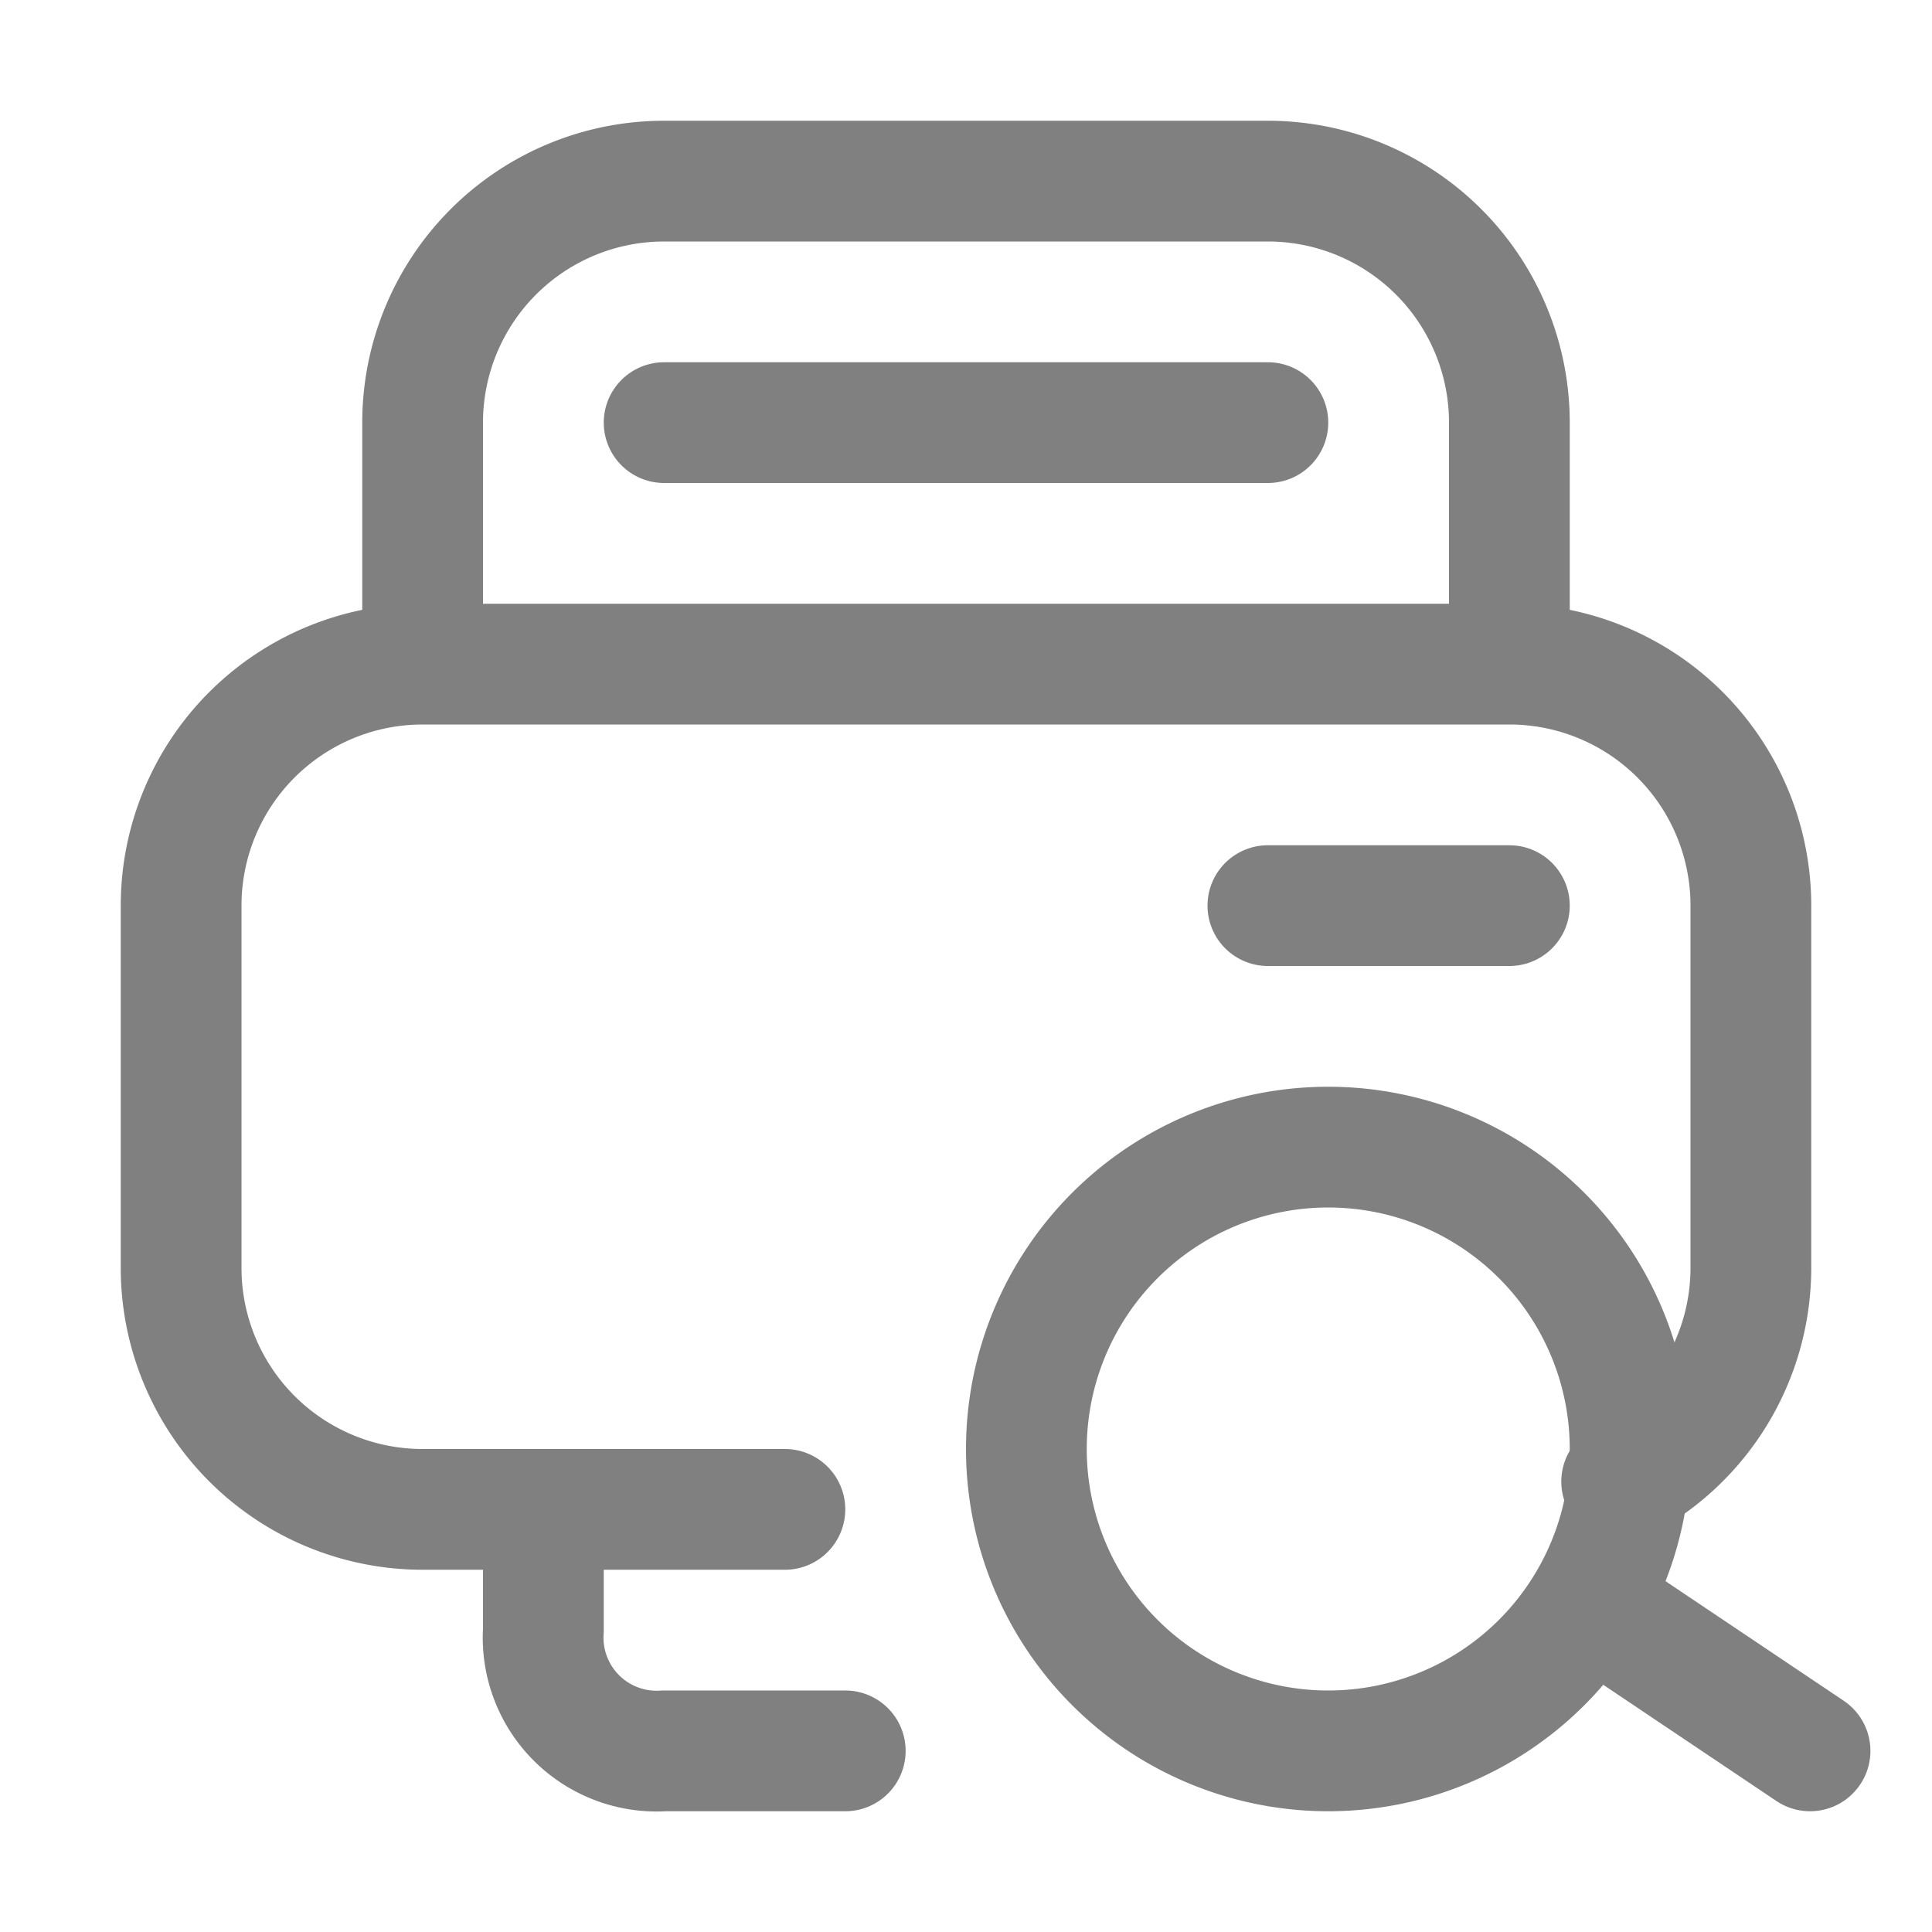 <svg id="图层_22" data-name="图层 22" xmlns="http://www.w3.org/2000/svg" viewBox="0 0 16 16"><defs><style>.cls-1,.cls-2{fill:none;stroke:gray;stroke-miterlimit:10;}.cls-1{stroke-linecap:round;}.cls-3{fill:gray;}</style></defs><title>16</title><g id="_16" data-name="16"><path class="cls-1" d="M6.5,12.5h-3a2,2,0,0,1-2-2v-3a2,2,0,0,1,2-2h9a2,2,0,0,1,2,2v3a2,2,0,0,1-1.07,1.77"/><path class="cls-2" d="M3.5,5.8V3.5a2,2,0,0,1,2-2h5a2,2,0,0,1,2,2V5.8"/><line class="cls-1" x1="5.5" y1="3.5" x2="10.5" y2="3.5"/><line class="cls-1" x1="10.5" y1="7.5" x2="12.5" y2="7.5"/><path class="cls-1" d="M7,14.5H5.5a.94.94,0,0,1-1-1v-1"/><path class="cls-3" d="M11,10a2,2,0,1,1-2,2,2,2,0,0,1,2-2m0-1a3,3,0,1,0,3,3,3,3,0,0,0-3-3Z"/><line class="cls-1" x1="13.5" y1="13.5" x2="14.99" y2="14.5"/></g></svg>